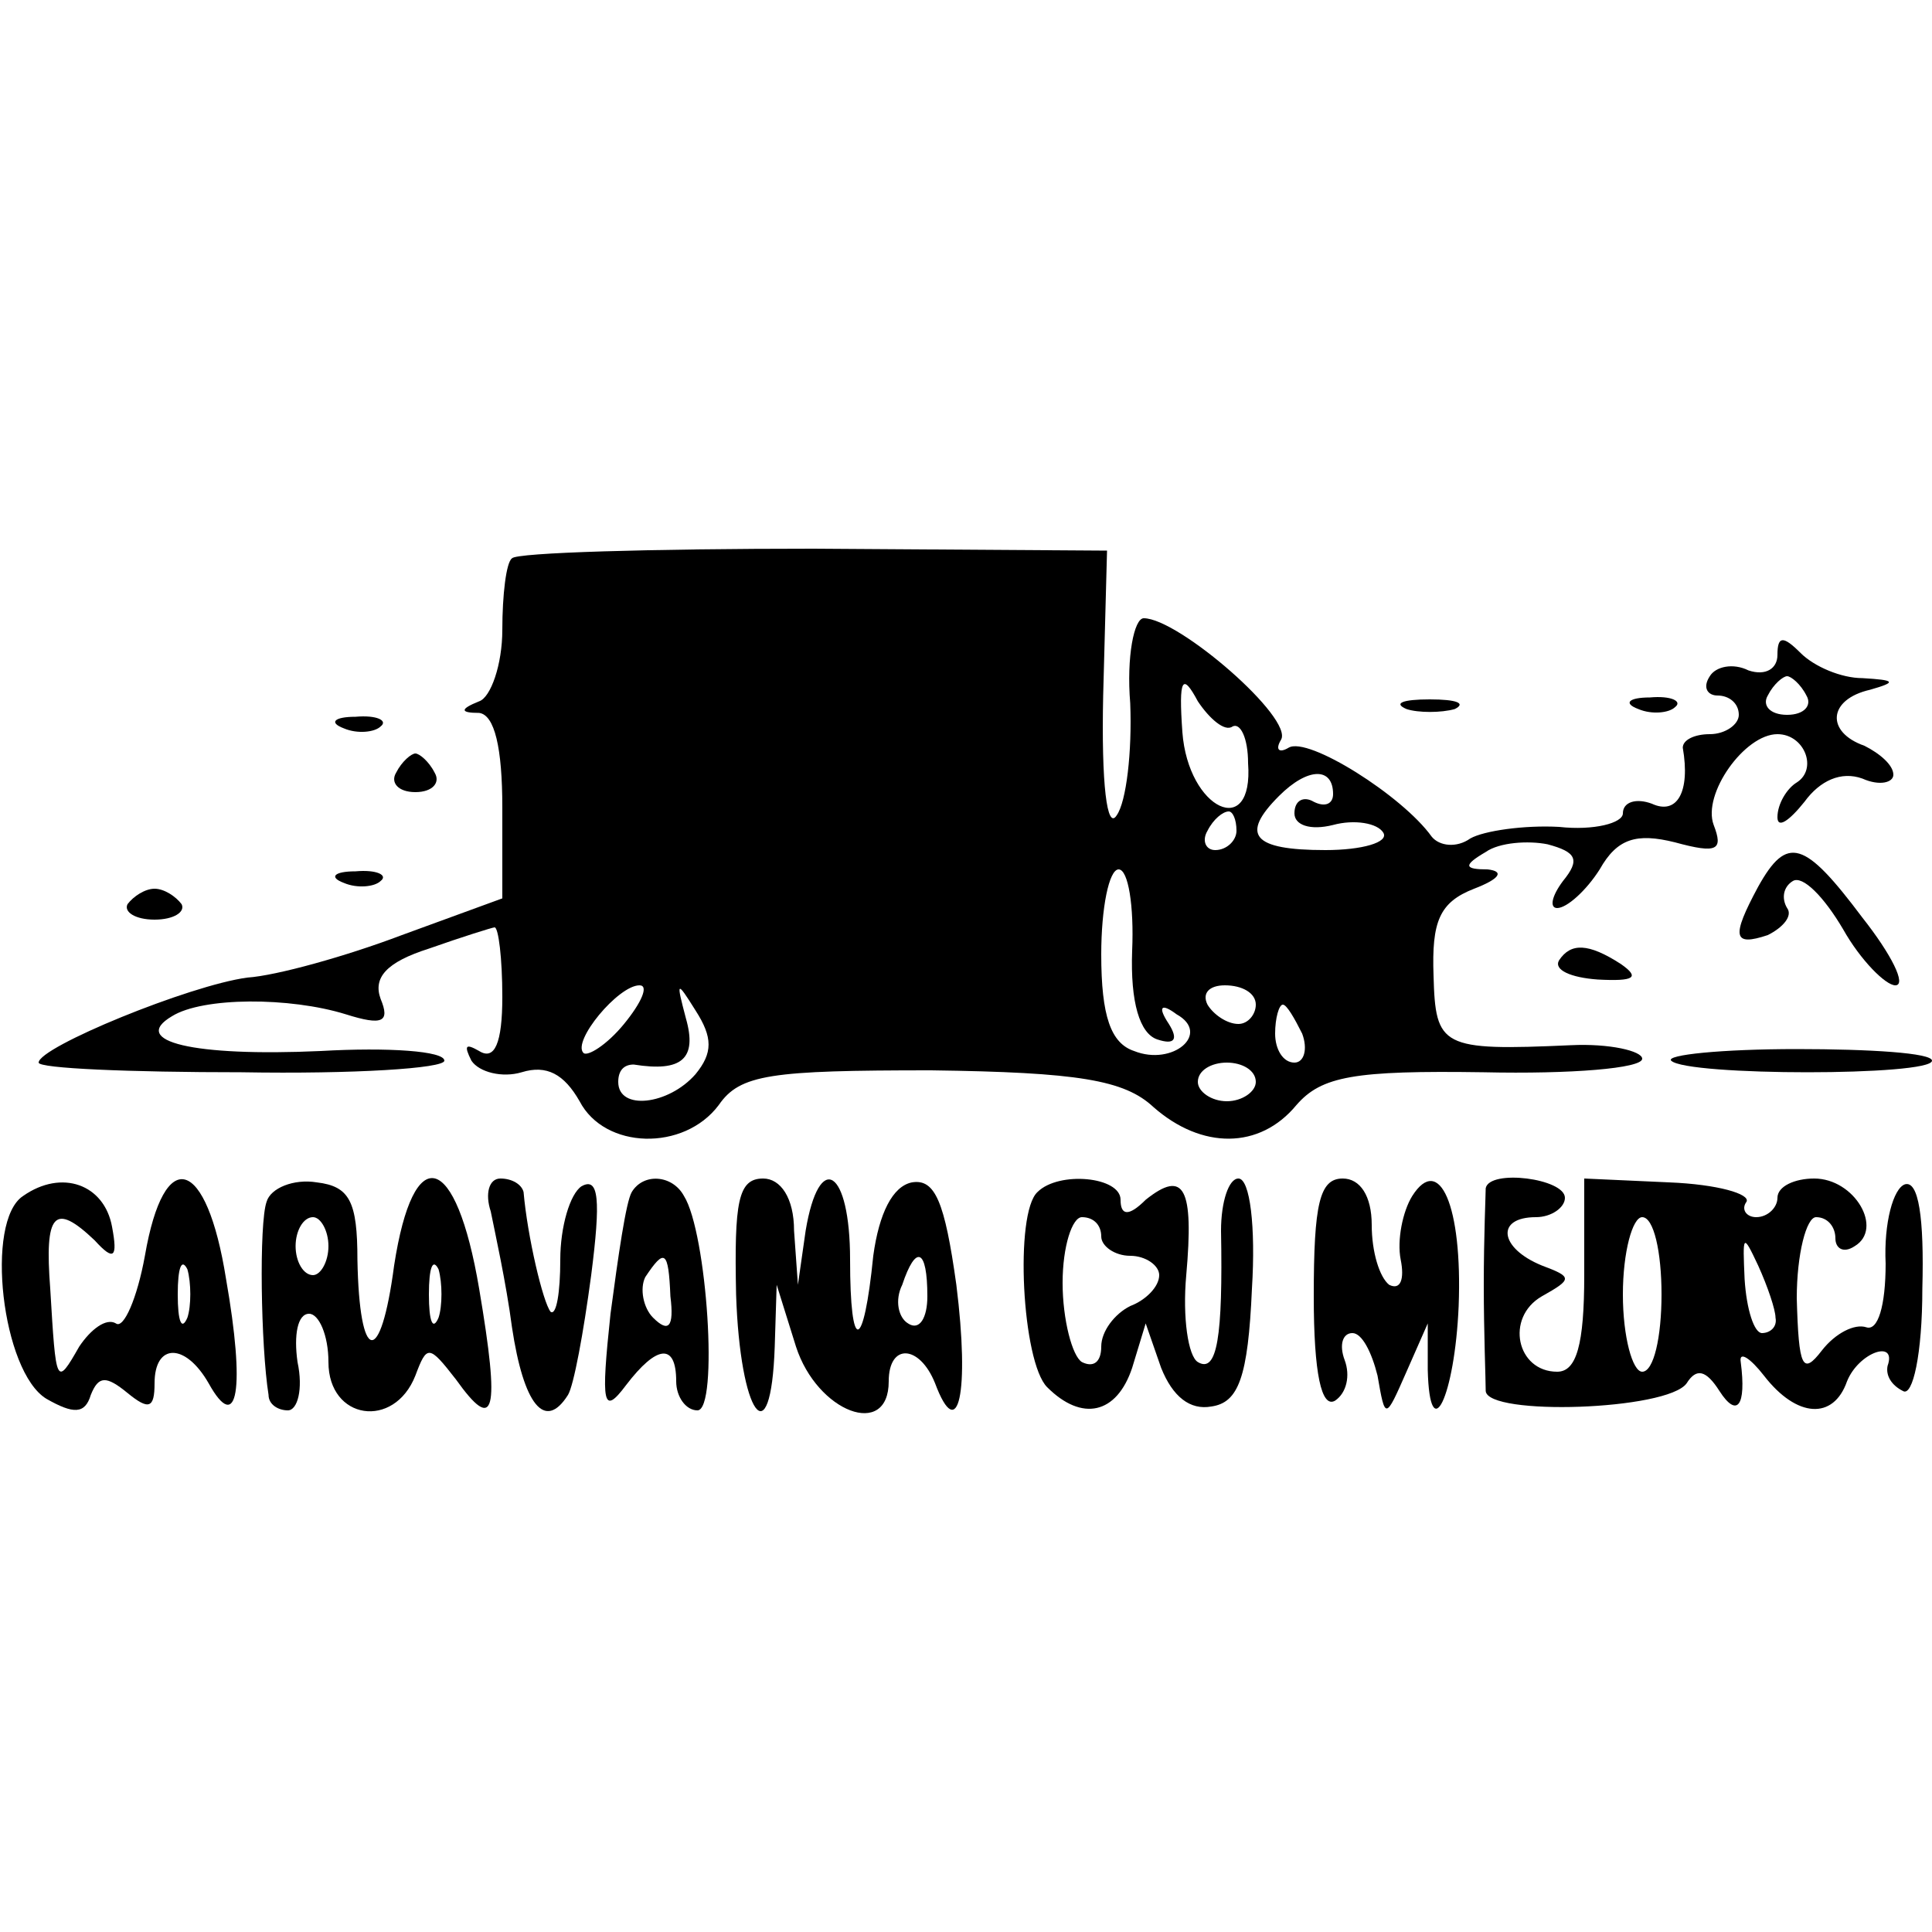 <?xml version="1.0" standalone="no"?>

<!DOCTYPE svg PUBLIC "-//W3C//DTD SVG 20010904//EN"

 "http://www.w3.org/TR/2001/REC-SVG-20010904/DTD/svg10.dtd">

<svg version="1.0" xmlns="http://www.w3.org/2000/svg"

 width="100pt" height="100pt" viewBox="0 0 100 100"

 preserveAspectRatio="xMidYMid meet">


<g transform="translate(0,100) scale(0.1,-0.1)"

fill="#000000" stroke="none">

<path d="M265 711 c-3 -2 -5 -19 -5 -37 0 -18 -6 -35 -12 -37 -10 -4 -10 -6 0

-6 8 -1 12 -18 12 -49 l0 -47 -52 -19 c-29 -11 -65 -21 -80 -22 -30 -4 -108

-36 -108 -44 0 -3 47 -5 105 -5 58 -1 105 2 105 6 0 5 -29 7 -64 5 -66 -3 -99

5 -77 18 16 10 61 10 90 1 19 -6 23 -4 18 8 -4 11 3 19 25 26 17 6 33 11 34

11 2 0 4 -16 4 -36 0 -24 -4 -33 -12 -28 -7 4 -8 3 -4 -5 4 -6 16 -9 26 -6 13

4 22 -1 30 -15 13 -25 54 -26 72 -2 11 16 27 18 110 18 76 -1 100 -5 115 -19

25 -22 55 -22 74 1 13 15 30 18 97 17 45 -1 82 2 82 7 0 4 -17 8 -37 7 -67 -3

-70 -1 -71 36 -1 28 3 38 21 45 13 5 16 9 7 10 -12 0 -13 2 -1 9 7 5 22 6 32

4 15 -4 17 -8 8 -19 -6 -8 -7 -14 -3 -14 5 0 15 9 22 20 9 16 19 19 39 14 22

-6 25 -4 20 9 -6 16 16 47 33 47 14 0 21 -18 10 -25 -5 -3 -10 -11 -10 -18 0

-6 6 -2 14 8 8 11 19 16 30 12 9 -4 16 -2 16 2 0 5 -7 11 -15 15 -20 7 -19 24

3 29 14 4 13 5 -4 6 -11 0 -25 6 -32 13 -9 9 -12 9 -12 -1 0 -7 -6 -11 -15 -8

-8 4 -17 2 -20 -3 -4 -6 -1 -10 4 -10 6 0 11 -4 11 -10 0 -5 -7 -10 -15 -10

-8 0 -14 -3 -14 -7 4 -23 -3 -35 -16 -29 -8 3 -15 1 -15 -5 0 -5 -15 -9 -33

-7 -18 1 -39 -2 -46 -6 -7 -5 -16 -4 -20 1 -15 21 -64 52 -74 46 -5 -3 -7 -1

-4 4 7 11 -53 63 -71 63 -5 0 -9 -20 -7 -44 1 -25 -2 -51 -7 -58 -5 -8 -8 16

-7 62 l2 75 -152 1 c-83 0 -154 -2 -156 -5z m373 -87 c4 2 8 -6 8 -19 3 -40

-31 -24 -34 16 -2 28 0 31 8 16 6 -9 14 -16 18 -13z m297 16 c3 -5 -1 -10 -10

-10 -9 0 -13 5 -10 10 3 6 8 10 10 10 2 0 7 -4 10 -10z m-245 -51 c0 -5 -4 -7

-10 -4 -5 3 -10 1 -10 -6 0 -6 8 -9 20 -6 11 3 23 1 26 -4 3 -5 -11 -9 -30 -9

-38 0 -44 8 -24 28 15 15 28 15 28 1z m-50 -19 c0 -5 -5 -10 -11 -10 -5 0 -7

5 -4 10 3 6 8 10 11 10 2 0 4 -4 4 -10z m-54 -62 c-1 -27 4 -43 13 -46 9 -3

11 0 6 8 -6 9 -4 11 4 5 18 -10 -2 -27 -22 -19 -12 4 -17 18 -17 50 0 24 4 44

9 44 5 0 8 -19 7 -42z m-263 -38 c-9 -11 -19 -17 -21 -15 -6 6 18 35 29 35 5

0 1 -9 -8 -20z m37 -26 c-14 -16 -40 -19 -40 -4 0 6 3 9 8 9 25 -4 33 3 27 24

-5 19 -5 20 5 4 9 -14 9 -22 0 -33z m290 36 c0 -5 -4 -10 -9 -10 -6 0 -13 5

-16 10 -3 6 1 10 9 10 9 0 16 -4 16 -10z m24 -15 c3 -8 1 -15 -4 -15 -6 0 -10

7 -10 15 0 8 2 15 4 15 2 0 6 -7 10 -15z m-24 -25 c0 -5 -7 -10 -15 -10 -8 0

-15 5 -15 10 0 6 7 10 15 10 8 0 15 -4 15 -10z"/>

<path d="M728 633 c6 -2 18 -2 25 0 6 3 1 5 -13 5 -14 0 -19 -2 -12 -5z"/>

<path d="M848 633 c7 -3 16 -2 19 1 4 3 -2 6 -13 5 -11 0 -14 -3 -6 -6z"/>

<path d="M178 623 c7 -3 16 -2 19 1 4 3 -2 6 -13 5 -11 0 -14 -3 -6 -6z"/>

<path d="M205 600 c-3 -5 1 -10 10 -10 9 0 13 5 10 10 -3 6 -8 10 -10 10 -2 0

-7 -4 -10 -10z"/>

<path d="M910 541 c-14 -26 -13 -31 5 -25 8 4 13 10 10 14 -3 5 -2 11 3 14 5

3 16 -8 26 -25 9 -16 22 -29 27 -29 6 0 -2 16 -17 35 -30 40 -39 43 -54 16z"/>

<path d="M178 543 c7 -3 16 -2 19 1 4 3 -2 6 -13 5 -11 0 -14 -3 -6 -6z"/>

<path d="M66 532 c-2 -4 4 -8 14 -8 10 0 16 4 14 8 -3 4 -9 8 -14 8 -5 0 -11

-4 -14 -8z"/>

<path d="M807 503 c-3 -5 6 -9 20 -10 19 -1 22 1 12 8 -17 11 -26 11 -32 2z"/>

<path d="M865 451 c8 -8 135 -8 135 0 0 4 -32 6 -70 6 -39 0 -68 -3 -65 -6z"/>

<path d="M12 381 c-20 -13 -11 -91 12 -105 14 -8 20 -8 23 2 4 10 8 10 19 1

11 -9 14 -8 14 5 0 21 16 21 28 0 15 -27 19 -3 9 54 -10 63 -32 70 -42 12 -4

-22 -11 -38 -15 -35 -5 3 -13 -3 -19 -12 -12 -21 -12 -20 -15 30 -3 39 2 45

23 25 10 -11 12 -9 9 7 -4 22 -26 30 -46 16z m85 -63 c-3 -7 -5 -2 -5 12 0 14

2 19 5 13 2 -7 2 -19 0 -25z"/>

<path d="M138 378 c-4 -11 -3 -75 1 -100 0 -5 5 -8 10 -8 5 0 8 11 5 25 -2 14

0 25 6 25 5 0 10 -11 10 -25 0 -30 34 -35 45 -7 6 16 7 16 21 -2 20 -28 23

-18 12 47 -12 71 -34 77 -44 12 -7 -53 -18 -51 -19 3 0 30 -4 38 -21 40 -12 2

-24 -3 -26 -10z m32 -23 c0 -8 -4 -15 -8 -15 -5 0 -9 7 -9 15 0 8 4 15 9 15 4

0 8 -7 8 -15z m57 -37 c-3 -7 -5 -2 -5 12 0 14 2 19 5 13 2 -7 2 -19 0 -25z"/>

<path d="M254 373 c2 -10 8 -37 11 -60 6 -40 17 -54 29 -35 3 5 8 32 12 62 5

39 4 51 -5 46 -6 -4 -11 -21 -11 -38 0 -17 -2 -29 -5 -27 -4 5 -12 39 -14 62

-1 4 -6 7 -12 7 -6 0 -8 -8 -5 -17z"/>

<path d="M327 383 c-3 -5 -7 -33 -11 -63 -5 -47 -4 -53 8 -37 16 21 26 22 26

2 0 -8 5 -15 11 -15 11 0 5 92 -7 111 -6 11 -21 12 -27 2z m20 -54 c2 -16 -1

-19 -9 -11 -5 5 -7 15 -4 21 10 15 12 14 13 -10z"/>

<path d="M381 330 c2 -62 18 -85 20 -27 l1 32 10 -32 c11 -34 48 -48 48 -18 0

20 16 19 24 -1 12 -32 18 -5 11 51 -6 43 -11 55 -23 53 -10 -2 -17 -16 -20

-38 -5 -50 -12 -51 -12 -2 0 47 -16 57 -23 15 l-4 -28 -2 28 c0 17 -7 27 -16

27 -13 0 -15 -12 -14 -60z m99 -1 c0 -11 -4 -18 -10 -14 -5 3 -7 12 -3 20 7

21 13 19 13 -6z"/>

<path d="M537 383 c-12 -11 -8 -88 5 -101 18 -18 36 -14 44 10 l7 23 8 -23 c6

-15 15 -22 26 -20 14 2 19 15 21 61 2 32 -1 57 -7 57 -5 0 -9 -12 -9 -27 1

-55 -2 -74 -12 -68 -5 3 -8 23 -6 45 4 45 -1 55 -21 39 -9 -9 -13 -8 -13 0 0

12 -32 15 -43 4z m33 -23 c0 -5 7 -10 15 -10 8 0 15 -5 15 -10 0 -6 -7 -13

-15 -16 -8 -4 -15 -13 -15 -21 0 -8 -4 -11 -10 -8 -5 3 -10 22 -10 41 0 19 5

34 10 34 6 0 10 -4 10 -10z"/>

<path d="M680 329 c0 -40 4 -58 11 -54 6 4 8 13 5 21 -3 8 -1 14 4 14 5 0 10

-10 13 -22 4 -23 4 -23 15 2 l11 25 0 -24 c1 -41 14 -14 16 33 2 52 -10 79

-24 57 -5 -8 -8 -23 -6 -33 2 -10 0 -16 -6 -13 -5 4 -9 17 -9 31 0 15 -6 24

-15 24 -12 0 -15 -13 -15 -61z"/>

<path d="M769 385 c0 -3 -1 -25 -1 -50 0 -25 1 -49 1 -55 1 -13 94 -10 104 4

5 8 10 7 17 -4 9 -14 14 -8 11 15 -1 6 5 2 12 -7 17 -22 36 -23 43 -3 6 15 26

22 21 8 -1 -5 2 -10 8 -13 5 -3 10 19 10 53 1 37 -2 56 -9 54 -6 -2 -11 -20

-10 -41 0 -22 -4 -35 -10 -33 -6 2 -16 -3 -23 -12 -10 -13 -12 -9 -13 27 0 23

5 42 10 42 6 0 10 -5 10 -11 0 -5 4 -8 10 -4 15 9 0 35 -21 35 -10 0 -19 -4

-19 -10 0 -5 -5 -10 -11 -10 -5 0 -8 4 -5 8 2 4 -15 9 -40 10 l-44 2 0 -50 c0

-36 -4 -50 -14 -50 -21 0 -27 28 -8 39 16 9 16 10 0 16 -22 9 -24 25 -3 25 8

0 15 5 15 10 0 10 -39 15 -41 5z m91 -55 c0 -22 -4 -40 -10 -40 -5 0 -10 18

-10 40 0 22 5 40 10 40 6 0 10 -18 10 -40z m59 -12 c1 -5 -3 -8 -7 -8 -4 0 -8

12 -9 28 -1 23 -1 24 7 7 5 -11 9 -23 9 -27z"/>

</g>

</svg>

